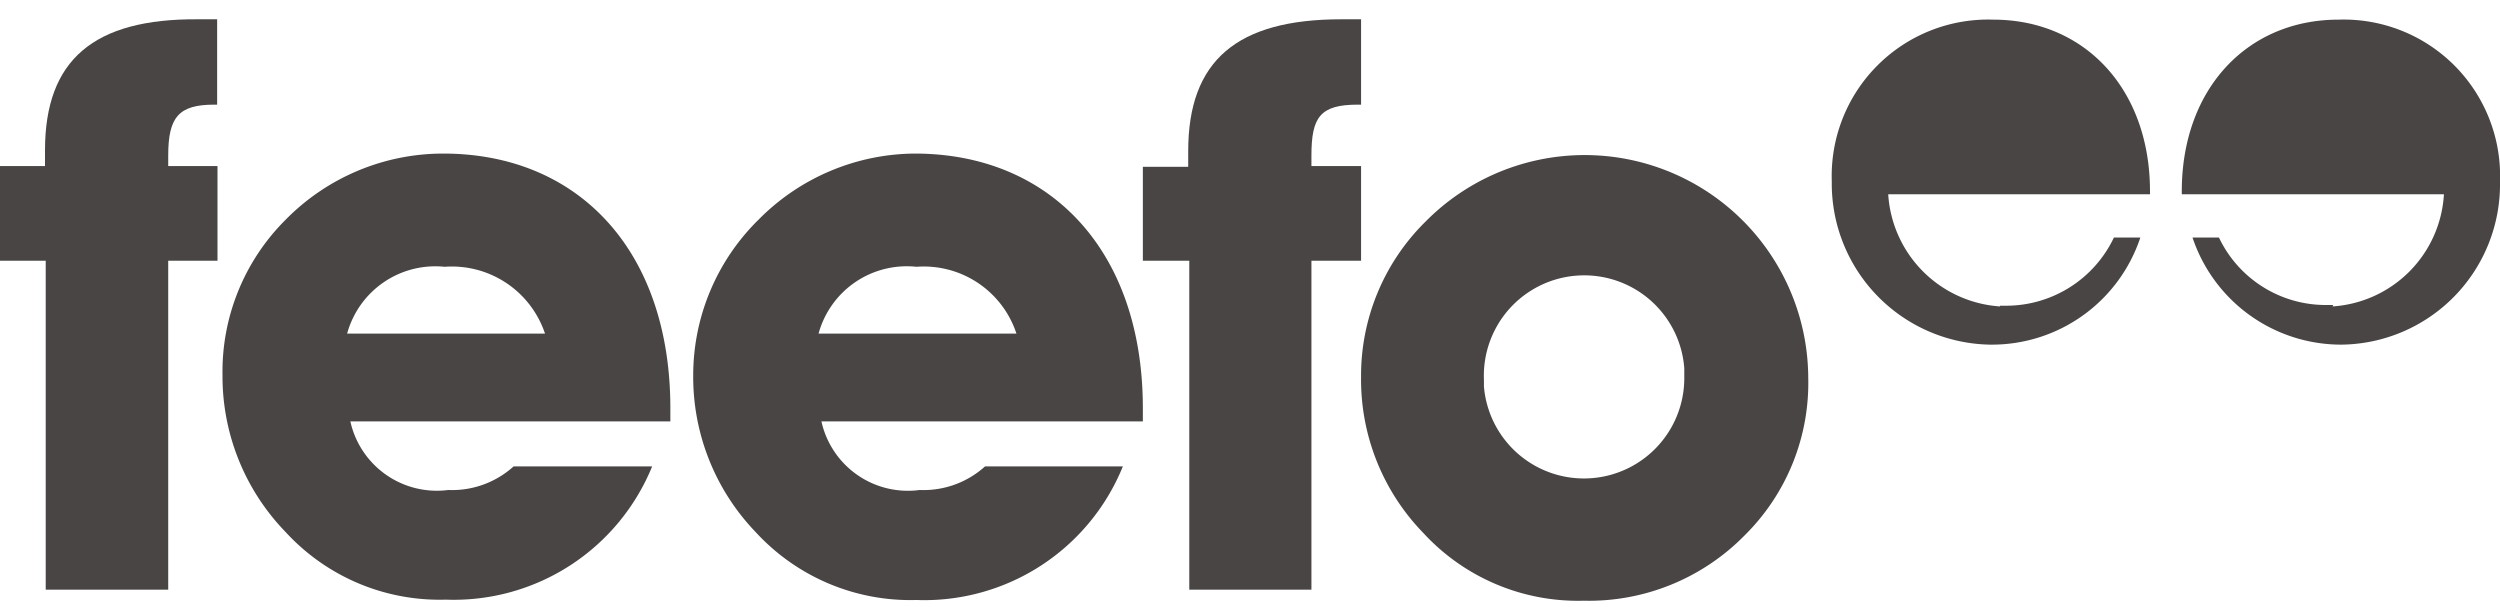 <svg id="Layer_1" data-name="Layer 1" xmlns="http://www.w3.org/2000/svg" viewBox="0 0 70 17"><defs><style>.cls-1{fill:#494545;}</style></defs><title>Feefo-logo-mono</title><g id="Layer_2" data-name="Layer 2"><g id="Layer_1-2" data-name="Layer 1-2"><path class="cls-1" d="M18.77,11.8v-.37c0-4.42-2.58-7.13-6.36-7.13A6.18,6.18,0,0,0,8,6.15,6,6,0,0,0,6.23,10.5,6.26,6.26,0,0,0,8,14.9a5.85,5.85,0,0,0,4.48,1.89,6,6,0,0,0,5.78-3.73H14.38a2.57,2.57,0,0,1-1.83.66A2.48,2.48,0,0,1,9.81,11.8ZM15.26,9.34H9.72a2.56,2.56,0,0,1,2.73-1.87,2.75,2.75,0,0,1,2.81,1.87"/><path class="cls-1" d="M32,11.8v-.37C32,7,29.39,4.3,25.61,4.3a6.2,6.2,0,0,0-4.37,1.85,6.11,6.11,0,0,0-1.83,4.35,6.27,6.27,0,0,0,1.75,4.4,5.88,5.88,0,0,0,4.5,1.9,6,6,0,0,0,5.78-3.74H27.58a2.57,2.57,0,0,1-1.83.66A2.48,2.48,0,0,1,23,11.8ZM28.46,9.34H22.92a2.56,2.56,0,0,1,2.74-1.87,2.73,2.73,0,0,1,2.8,1.87"/><path class="cls-1" d="M1.28,7.3v9.21H4.71V7.3H6.09V4.65H4.71V4.36C4.71,3.28,5,2.93,6,2.93h.08V.54l-.54,0C2.63.52,1.26,1.67,1.26,4.21c0,.13,0,.28,0,.44H0V7.3Z"/><path class="cls-1" d="M33.3,7.3v9.21h3.42V7.3h1.39V4.65H36.72V4.36c0-1.08.24-1.43,1.3-1.43h.09V.54l-.55,0c-2.92,0-4.29,1.15-4.29,3.69,0,.13,0,.28,0,.44H32V7.3Z"/><path class="cls-1" d="M50.63,10.5A6.26,6.26,0,0,0,39.92,6.2a6.05,6.05,0,0,0-1.81,4.36,6.16,6.16,0,0,0,1.74,4.36,5.88,5.88,0,0,0,4.49,1.9A6.11,6.11,0,0,0,48.84,15a6,6,0,0,0,1.79-4.46m-3.47.09a2.81,2.81,0,0,1-5.61.19v-.19a2.81,2.81,0,0,1,5.61-.32v.32"/><path class="cls-1" d="M56,8.58a3.36,3.36,0,0,1-3.13-3.14H60.2V5.36c0-2.88-1.84-4.81-4.39-4.81a4.38,4.38,0,0,0-4.52,4.53,4.51,4.51,0,0,0,4.43,4.57h.05a4.38,4.38,0,0,0,4.16-3h-.74a3.34,3.34,0,0,1-3,1.91H56"/><path class="cls-1" d="M65.31,8.58a3.34,3.34,0,0,0,3.12-3.14H61.09V5.36c0-2.88,1.84-4.81,4.39-4.81A4.38,4.38,0,0,1,70,5.09a4.49,4.49,0,0,1-4.44,4.56h0a4.39,4.39,0,0,1-4.17-3h.74a3.31,3.31,0,0,0,3,1.89h.2"/></g></g></svg>